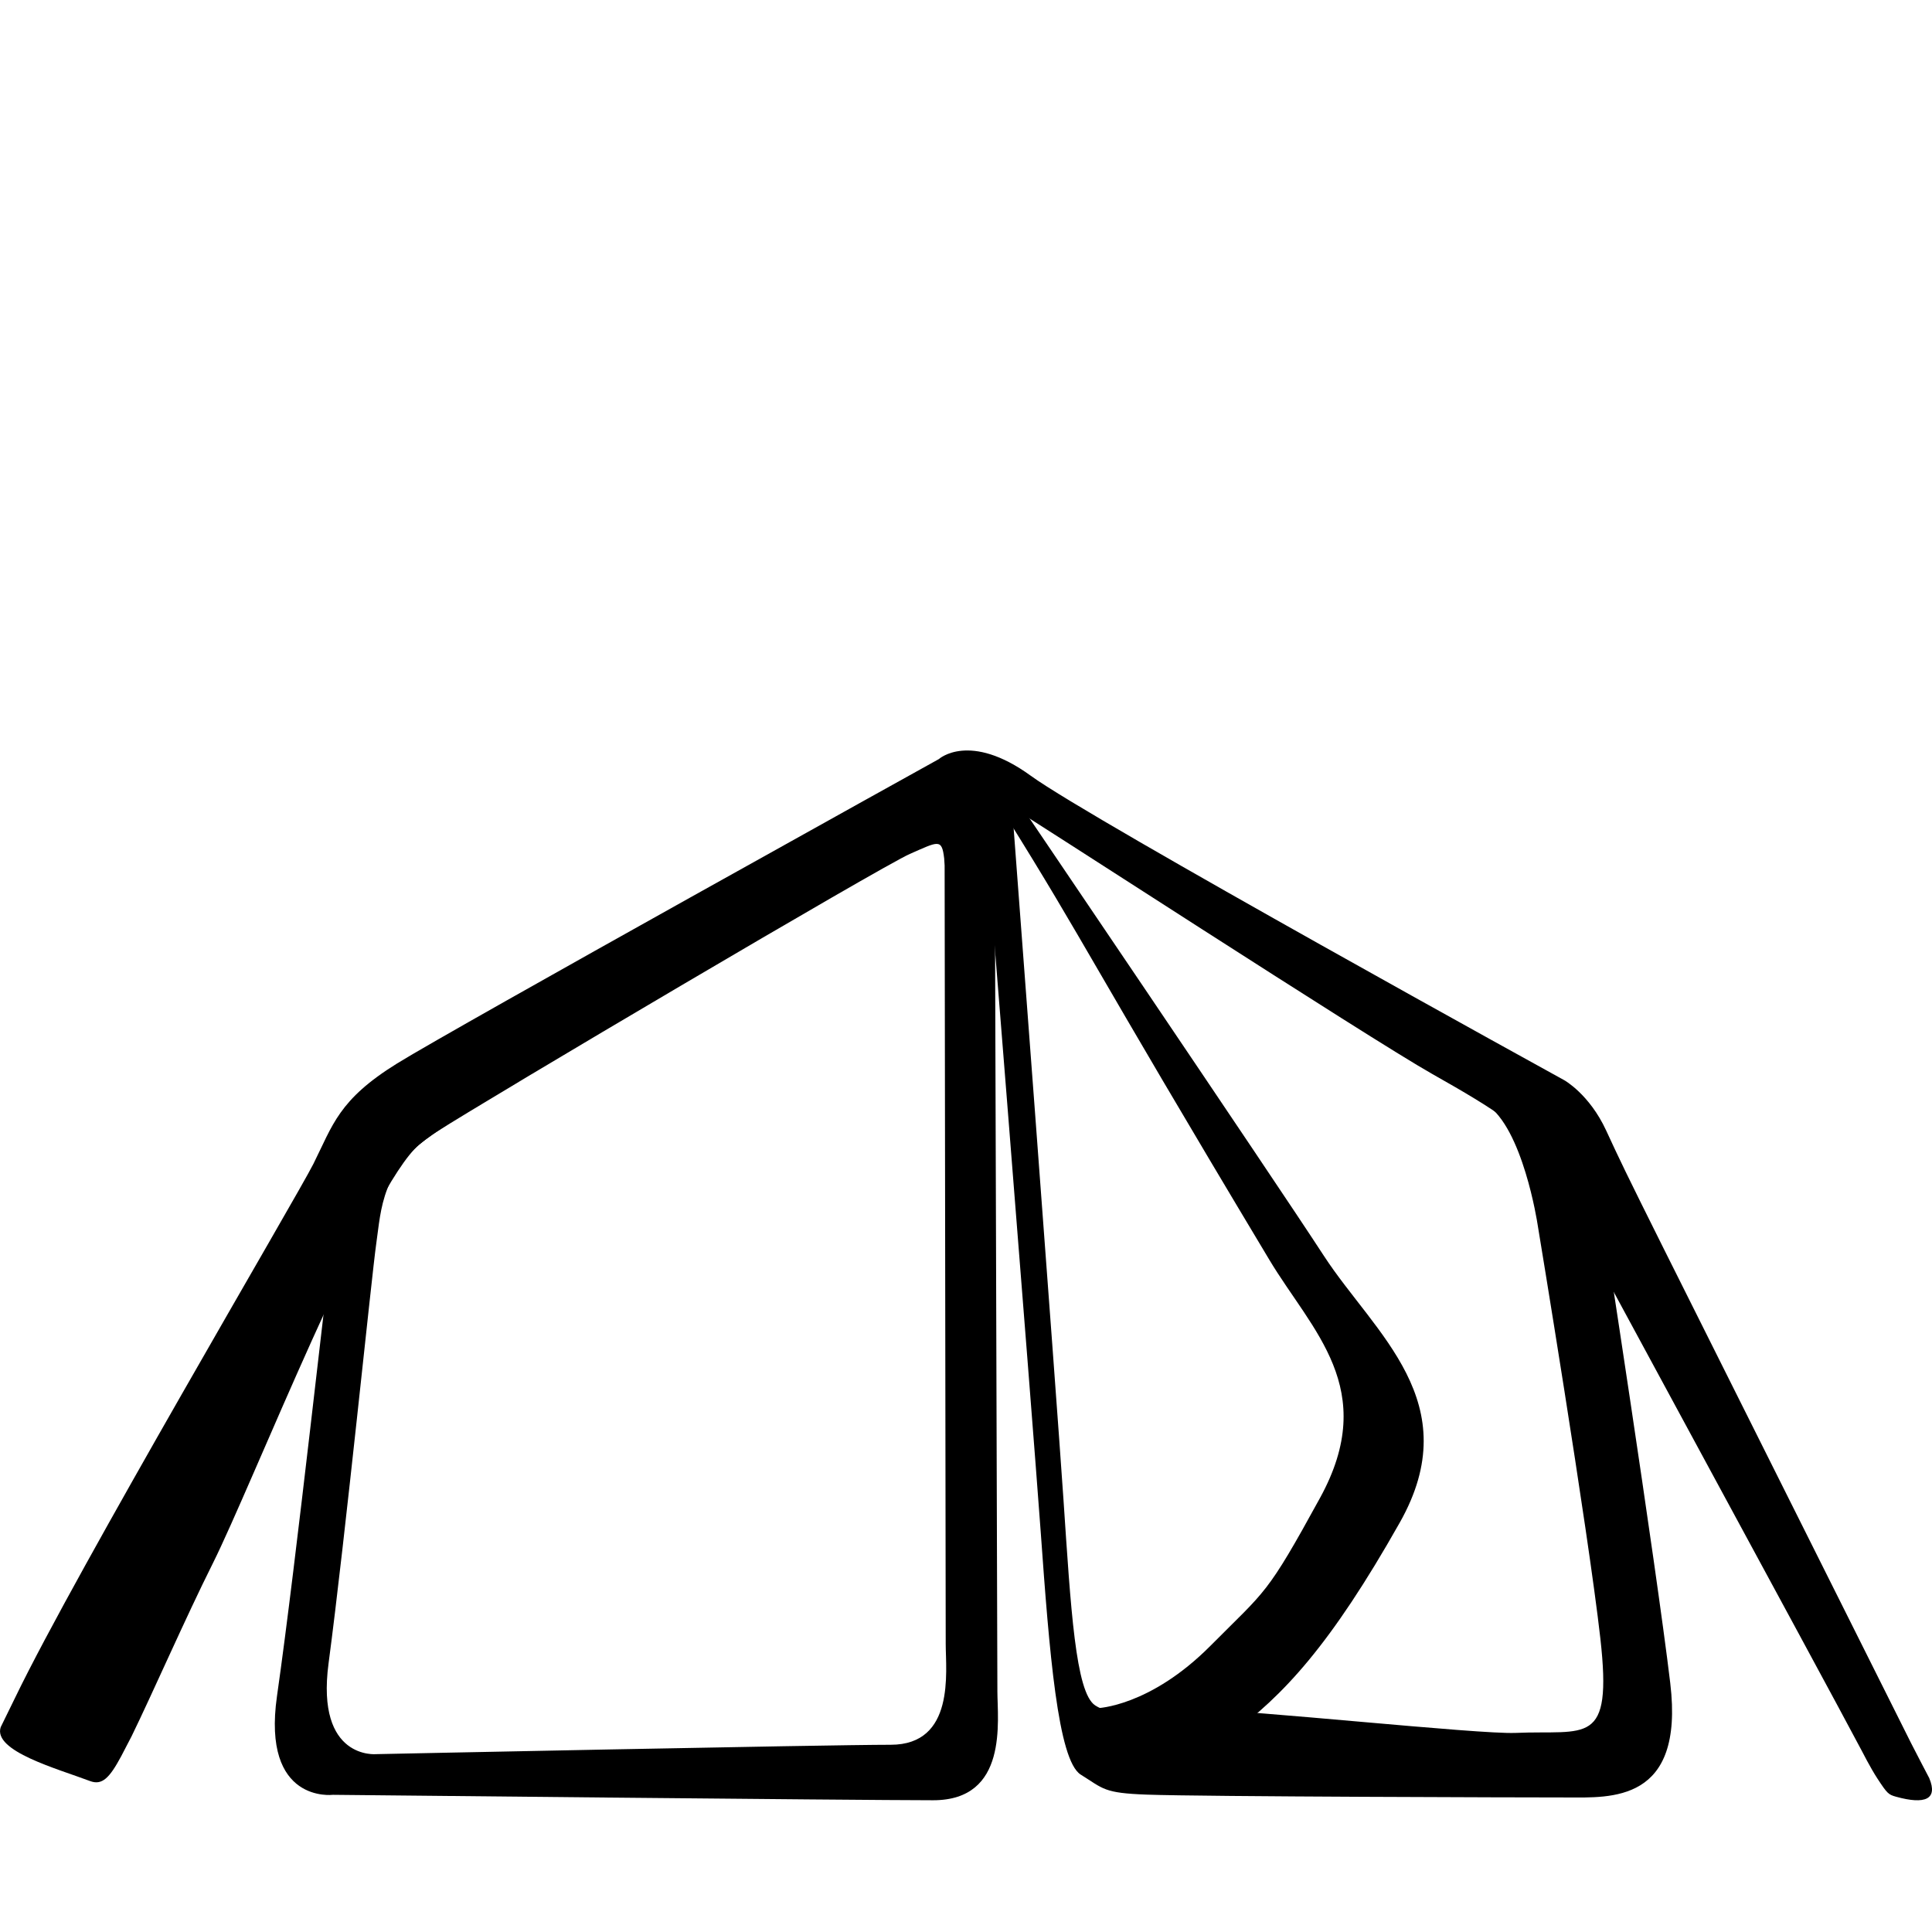 <?xml version="1.0" encoding="UTF-8"?>
<svg
   xmlns:dc="http://purl.org/dc/elements/1.1/"
   xmlns:cc="http://creativecommons.org/ns#"
   xmlns:rdf="http://www.w3.org/1999/02/22-rdf-syntax-ns#"
   xmlns:svg="http://www.w3.org/2000/svg"
   xmlns="http://www.w3.org/2000/svg"
   viewBox="0 0 176 176">
  <path
     d="m 138.051,157.863 c -3.337,0.146 -24.382,-2.119 -28.847,-2.119 -4.453,0 -7.662,0.787 -9.443,-0.391 -1.784,-1.186 -2.215,-8.828 -2.882,-18.751 -0.667,-9.924 -4.686,-63.097 -4.686,-63.097 0.227,-2.128 3.349,1.183 5.578,2.603 2.23,1.416 34.262,22.359 37.605,24.481 3.349,2.13 4.681,10.874 4.681,10.874 0,0 4.616,27.888 5.733,37.812 1.113,9.924 -1.265,8.306 -7.738,8.589 m 14.106,-4.517 c -1.306,-10.92 -6.254,-42.897 -6.254,-42.897 0,0 -1.565,-9.618 -5.473,-11.958 C 136.513,96.151 98.453,74.572 95.845,73.01 93.245,71.454 89.593,67.811 89.334,70.151 c 0,0 4.686,58.498 5.473,69.415 0.781,10.92 1.562,20.797 3.646,22.097 2.087,1.3 2.075,1.679 6.004,1.822 5.208,0.187 34.408,0.259 38.313,0.259 3.917,0 10.69,0.519 9.387,-10.399" />
  <path
     d="m 81.136,158.944 c -5.887,0 -46.852,0.854 -46.852,0.854 0,0 -5.525,0.554 -4.354,-8.262 1.518,-11.421 3.925,-35.326 4.354,-38.31 0.437,-2.984 0.443,-6.883 5.45,-10.095 5.01,-3.211 40.537,-24.191 43.148,-25.339 2.614,-1.145 2.914,-1.428 3.13,0.408 l 0.041,0.647 c 0,0 0.099,68.397 0.099,70.92 0,2.524 0.871,9.177 -5.015,9.177 m 9.722,-4.931 c 0,-2.748 -0.251,-80.424 -0.251,-80.424 l -0.51,0.746 c -0.259,-1.996 0,-2.996 -3.054,-1.749 -3.048,1.247 -44.512,25.727 -50.358,29.224 -5.852,3.497 -5.852,7.743 -6.362,10.989 -0.507,3.249 -3.313,29.282 -5.091,41.711 -1.402,9.815 5.091,8.993 5.091,8.993 0,0 47.813,0.495 54.682,0.495 6.872,0 5.852,-7.242 5.852,-9.987" />
  <path
     d="m 90.459,74.033 1.142,0.256 c 7.458,11.949 7.42,12.768 24.034,40.477 3.879,6.476 10.063,11.745 4.619,21.685 -4.899,8.944 -4.867,8.326 -9.952,13.444 -5.549,5.595 -10.346,5.715 -10.346,5.715 0,0 -2.588,-0.927 -3.022,-6.939 -0.42,-5.811 -4.989,-69.894 -5.298,-74.198 M 120.608,114.413 C 116.006,107.328 91.677,71.433 91.677,71.433 L 89.996,70.949 c 0.358,4.704 5.791,74.778 6.289,81.128 0.51,6.575 3.588,7.586 3.588,7.586 0,0 7.286,1.926 12.153,-1.617 4.864,-3.538 9.209,-8.221 15.481,-19.328 6.202,-10.964 -2.288,-17.229 -6.898,-24.305" />
  <path
     d="m 175.752,161.991 c 0.804,1.923 -0.382,2.419 -3.022,1.687 -0.697,-0.192 -0.807,-0.289 -1.699,-1.652 -0.627,-0.953 -1.445,-2.565 -1.445,-2.565 -3.357,-6.356 -27.866,-51.428 -29.125,-53.937 -1.274,-2.544 -4.141,-4.386 -9.993,-7.691 -5.852,-3.308 -37.137,-23.658 -38.917,-24.675 -1.775,-1.017 -2.981,0.061 -6.286,2.098 -3.302,2.034 -42.476,25.182 -47.057,28.997 -4.578,3.818 -15.256,31.031 -18.817,38.157 -2.495,4.98 -5.485,11.832 -7.405,15.76 0,0 -0.743,1.443 -0.95,1.827 -1.064,1.979 -1.737,2.661 -2.83,2.253 -2.978,-1.125 -8.871,-2.731 -8.142,-4.913 0,0 0.88,-1.789 1.323,-2.702 5.63,-11.654 25.672,-45.638 27.158,-48.601 1.781,-3.561 2.291,-5.849 7.63,-9.157 5.339,-3.308 49.35,-27.726 49.35,-27.726 0,0 2.789,-2.544 8.39,1.527 5.598,4.068 48.587,27.726 48.587,27.726 0,0 2.285,1.271 3.812,4.575 2.387,5.173 2.276,4.809 27.779,55.814 0.291,0.586 1.661,3.197 1.661,3.197" />
</svg>
